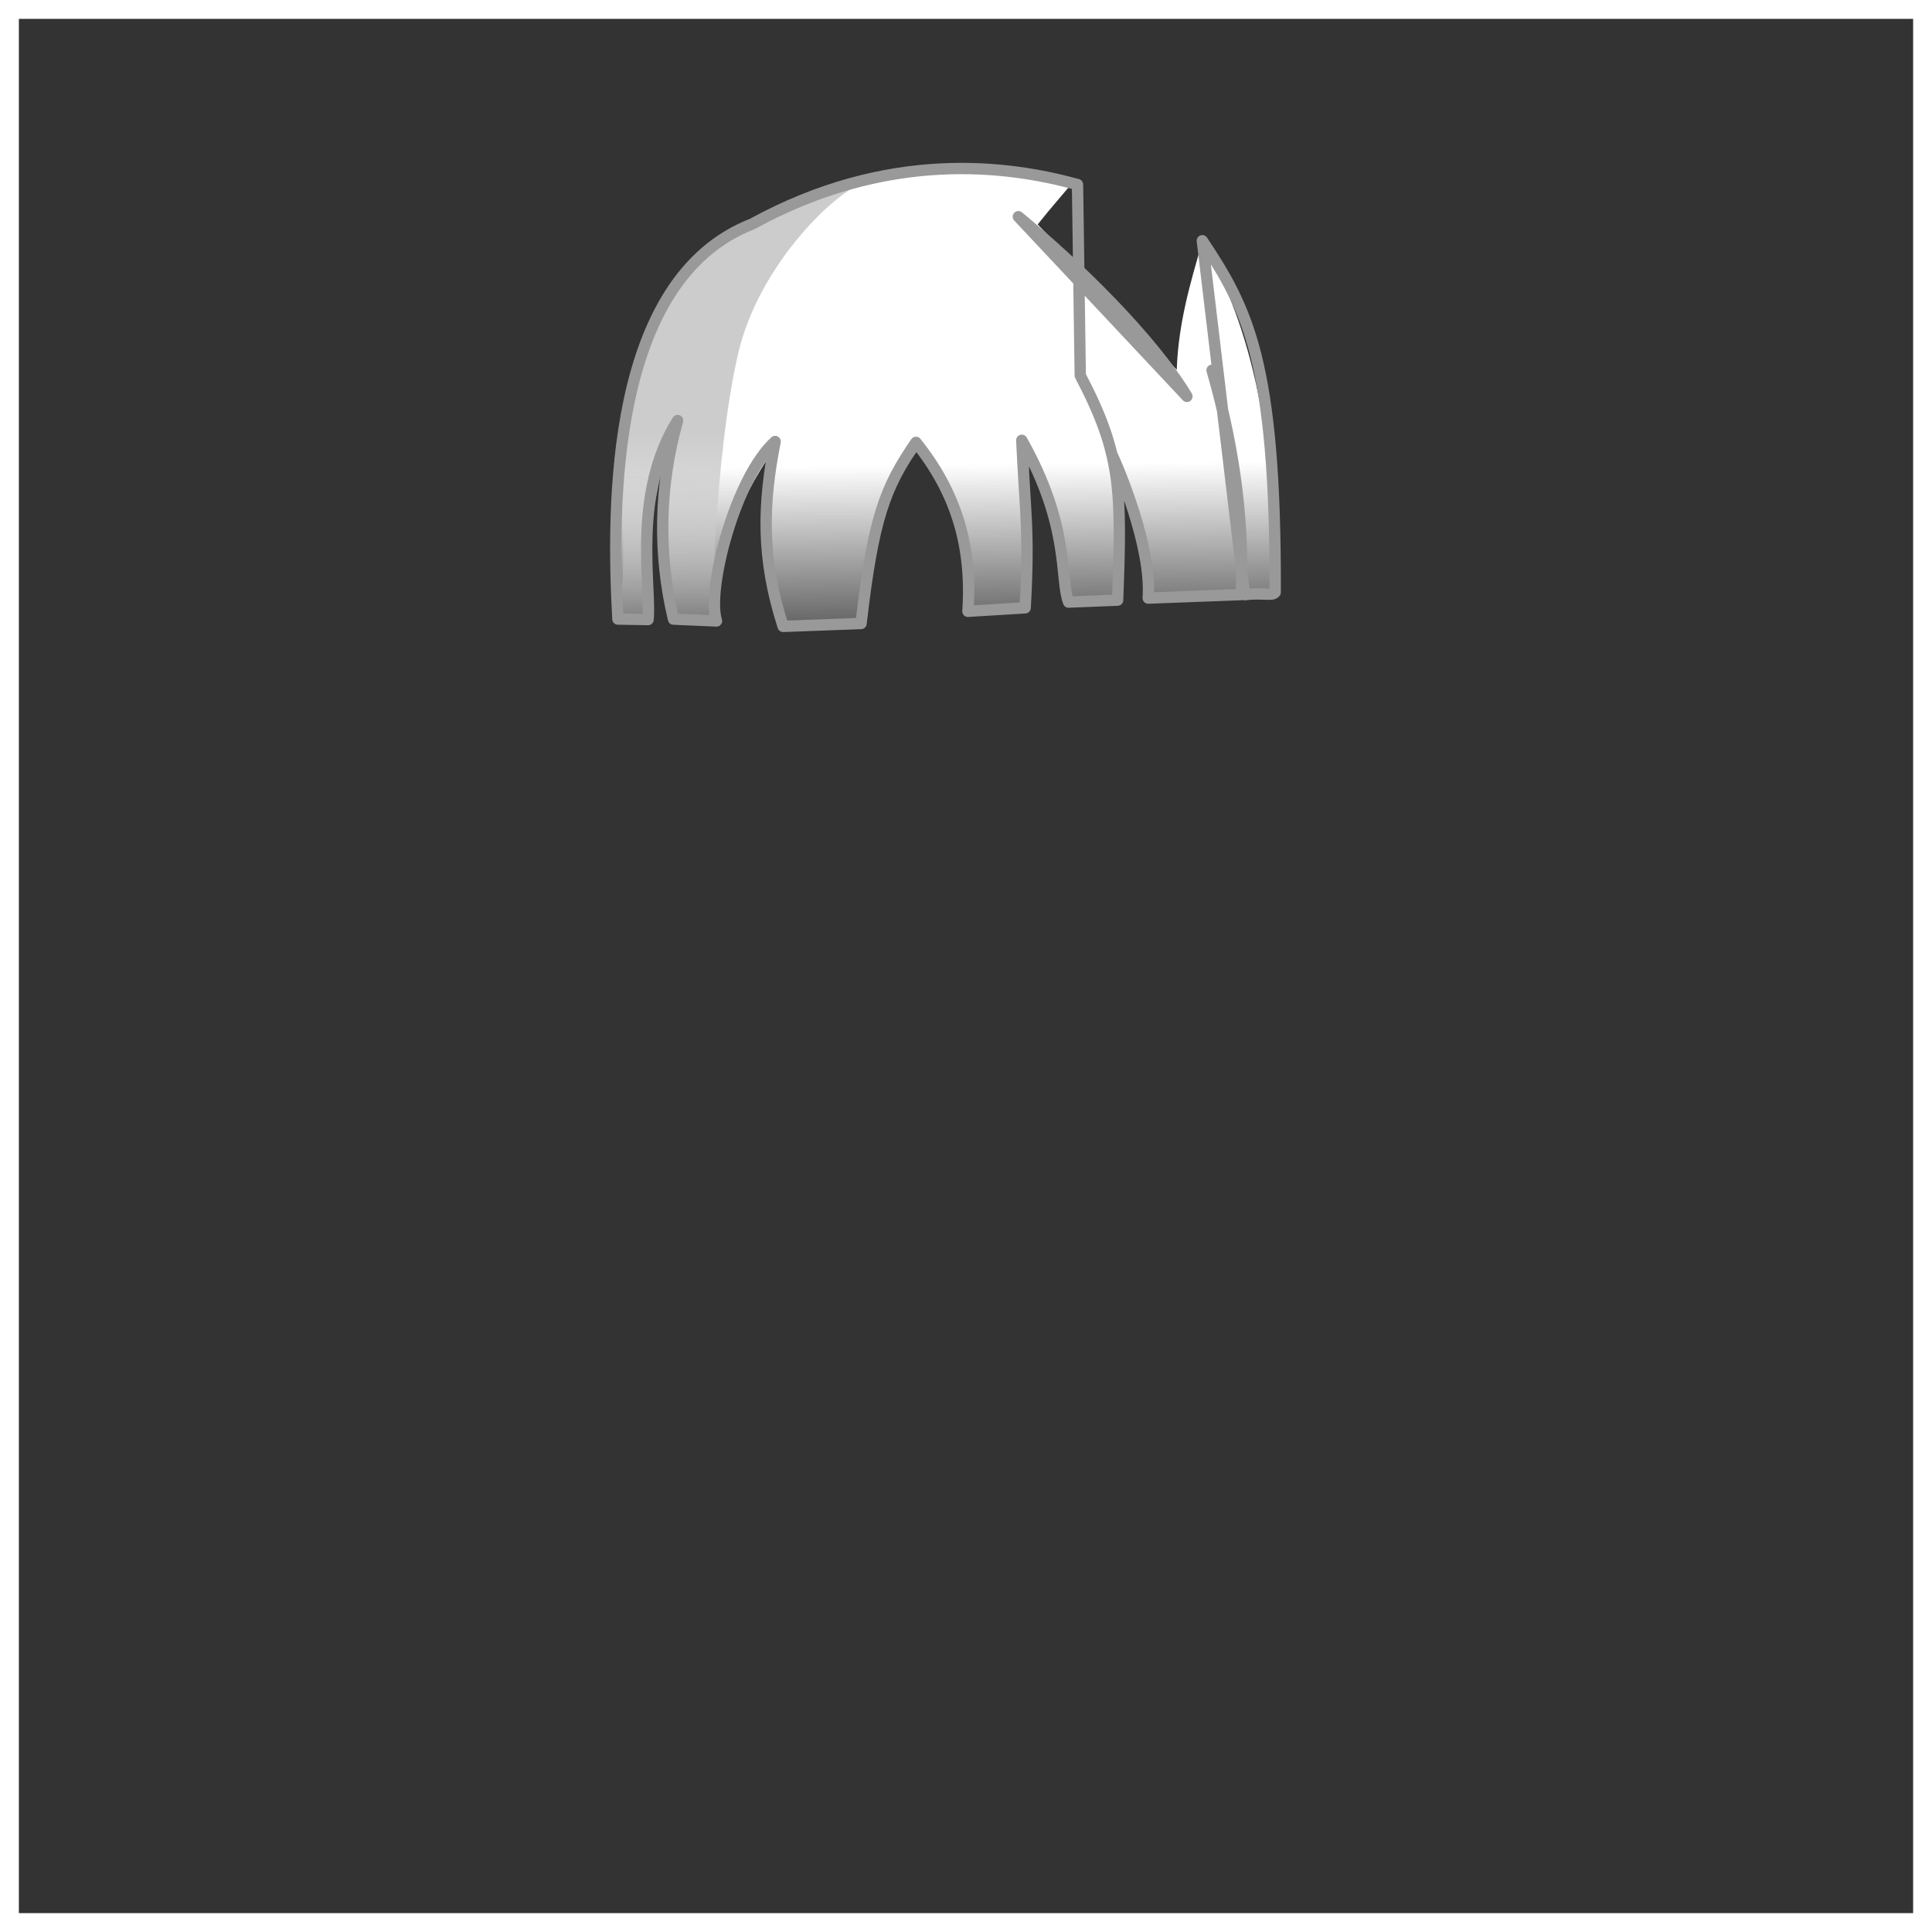<svg width="512" height="512" viewBox="0 0 512 512" fill="none" xmlns="http://www.w3.org/2000/svg">
<rect x="0" y="0" width="512" height="512" fill="#333333" stroke="none"/>
<g id="Frame">
<g id="Rectangle">
<path id="Vector" d="M509.5 2.5H2.5V509.5H509.5V2.5Z" stroke="white" stroke-width="5" stroke-miterlimit="10"/>
</g>
<g id="Hair">
<g id="layer1">
<g id="g419608">
<path id="abColor_3" d="M164.56 164.79L172.02 164.44C169.19 151 171.02 137.26 175.16 123.36C175.91 138.25 175.41 154.43 179.83 165.56L190.44 165.06C189.93 151.24 193.3 136.87 203.44 121.53C203.53 137.44 202.39 154.64 207.44 165.24L227.67 164.48C231.38 148.61 233.29 131.72 243.2 119.32C255.72 137.09 254.68 149.07 256.31 162.18L271.52 160.39L272.7 121.72C277.37 134.44 282.56 147.29 281.39 158.55L294.85 158.96L296.71 128.25C300.09 139.08 303.98 150.17 303.28 158.82L338.11 157.17C338.02 111.17 330.05 83.57 318.62 64.07C315.44 74.93 312.26 85.78 311.85 97.99L275 59.48C278.48 55.08 281.28 51.97 284.42 48.21C251.42 38.07 224.31 47.68 201.63 58.28C165.32 75.24 160.54 119.93 164.56 164.79Z" fill="url(#paint0_linear_104_458)"/>
<path id="path440426" d="M228.75 48.63C218.42 50.47 199.44 57.47 186.13 67.43C154.13 107.07 168.92 131.71 164.03 162.66L171.65 163.78C170.47 149.14 172.92 134.46 176.53 119.43C176.64 136.26 176.74 153.5 179.32 163.43L188.9 164.52C188.74 164.76 189.13 121.83 195.61 93.74C201.19 69.55 222.37 50.05 228.75 48.63Z" fill="url(#paint1_linear_104_458)"/>
<path id="path420021" d="M294.57 120.211C296.29 123.761 305.27 144.901 304.29 158.501L328.94 157.571C329.58 140.631 327.87 121.161 321.21 98.121M329.82 157.601C334.44 157.011 337.23 158.001 337.94 156.971C338.14 95.721 330.52 81.701 318.63 63.801L329.82 157.601ZM269.87 57.421C285.25 70.101 305.14 89.421 314.55 105.041L269.87 57.421ZM285.55 48.911C267.12 43.821 235.36 39.591 199.36 59.351C161.58 74.061 162.1 134.351 163.75 164.061L171.75 164.191C172.62 155.411 167.44 130.801 179.58 111.441C174.706 128.599 174.327 146.723 178.48 164.071L189.88 164.561C187.17 156.241 194.88 126.561 205.42 117.001C202.21 133.361 201.62 147.661 207.54 166.001L228.19 165.231C231.43 137.331 234.48 129.231 242.74 117.231C253.41 130.521 257.67 144.761 256.51 162.001L271.68 161.081C272.84 140.431 271.68 136.581 270.78 116.681C283.67 139.481 280.84 153.431 283.18 159.561L296.18 159.041C297.28 130.041 297.24 120.381 286.28 99.511L285.55 48.911Z" stroke="#999999" stroke-width="3" stroke-linecap="round" stroke-linejoin="round"/>
</g>
</g>
</g>
</g>
<defs>
<linearGradient id="paint0_linear_104_458" x1="250.583" y1="123.125" x2="251.112" y2="178.691" gradientUnits="userSpaceOnUse">
<stop stop-color="white"/>
<stop offset="1" stop-color="white" stop-opacity="0"/>
</linearGradient>
<linearGradient id="paint1_linear_104_458" x1="196.44" y1="114.29" x2="196.79" y2="177.57" gradientUnits="userSpaceOnUse">
<stop stop-color="#CCCCCC"/>
<stop offset="1" stop-color="#CCCCCC" stop-opacity="0"/>
</linearGradient>
</defs>
</svg>
